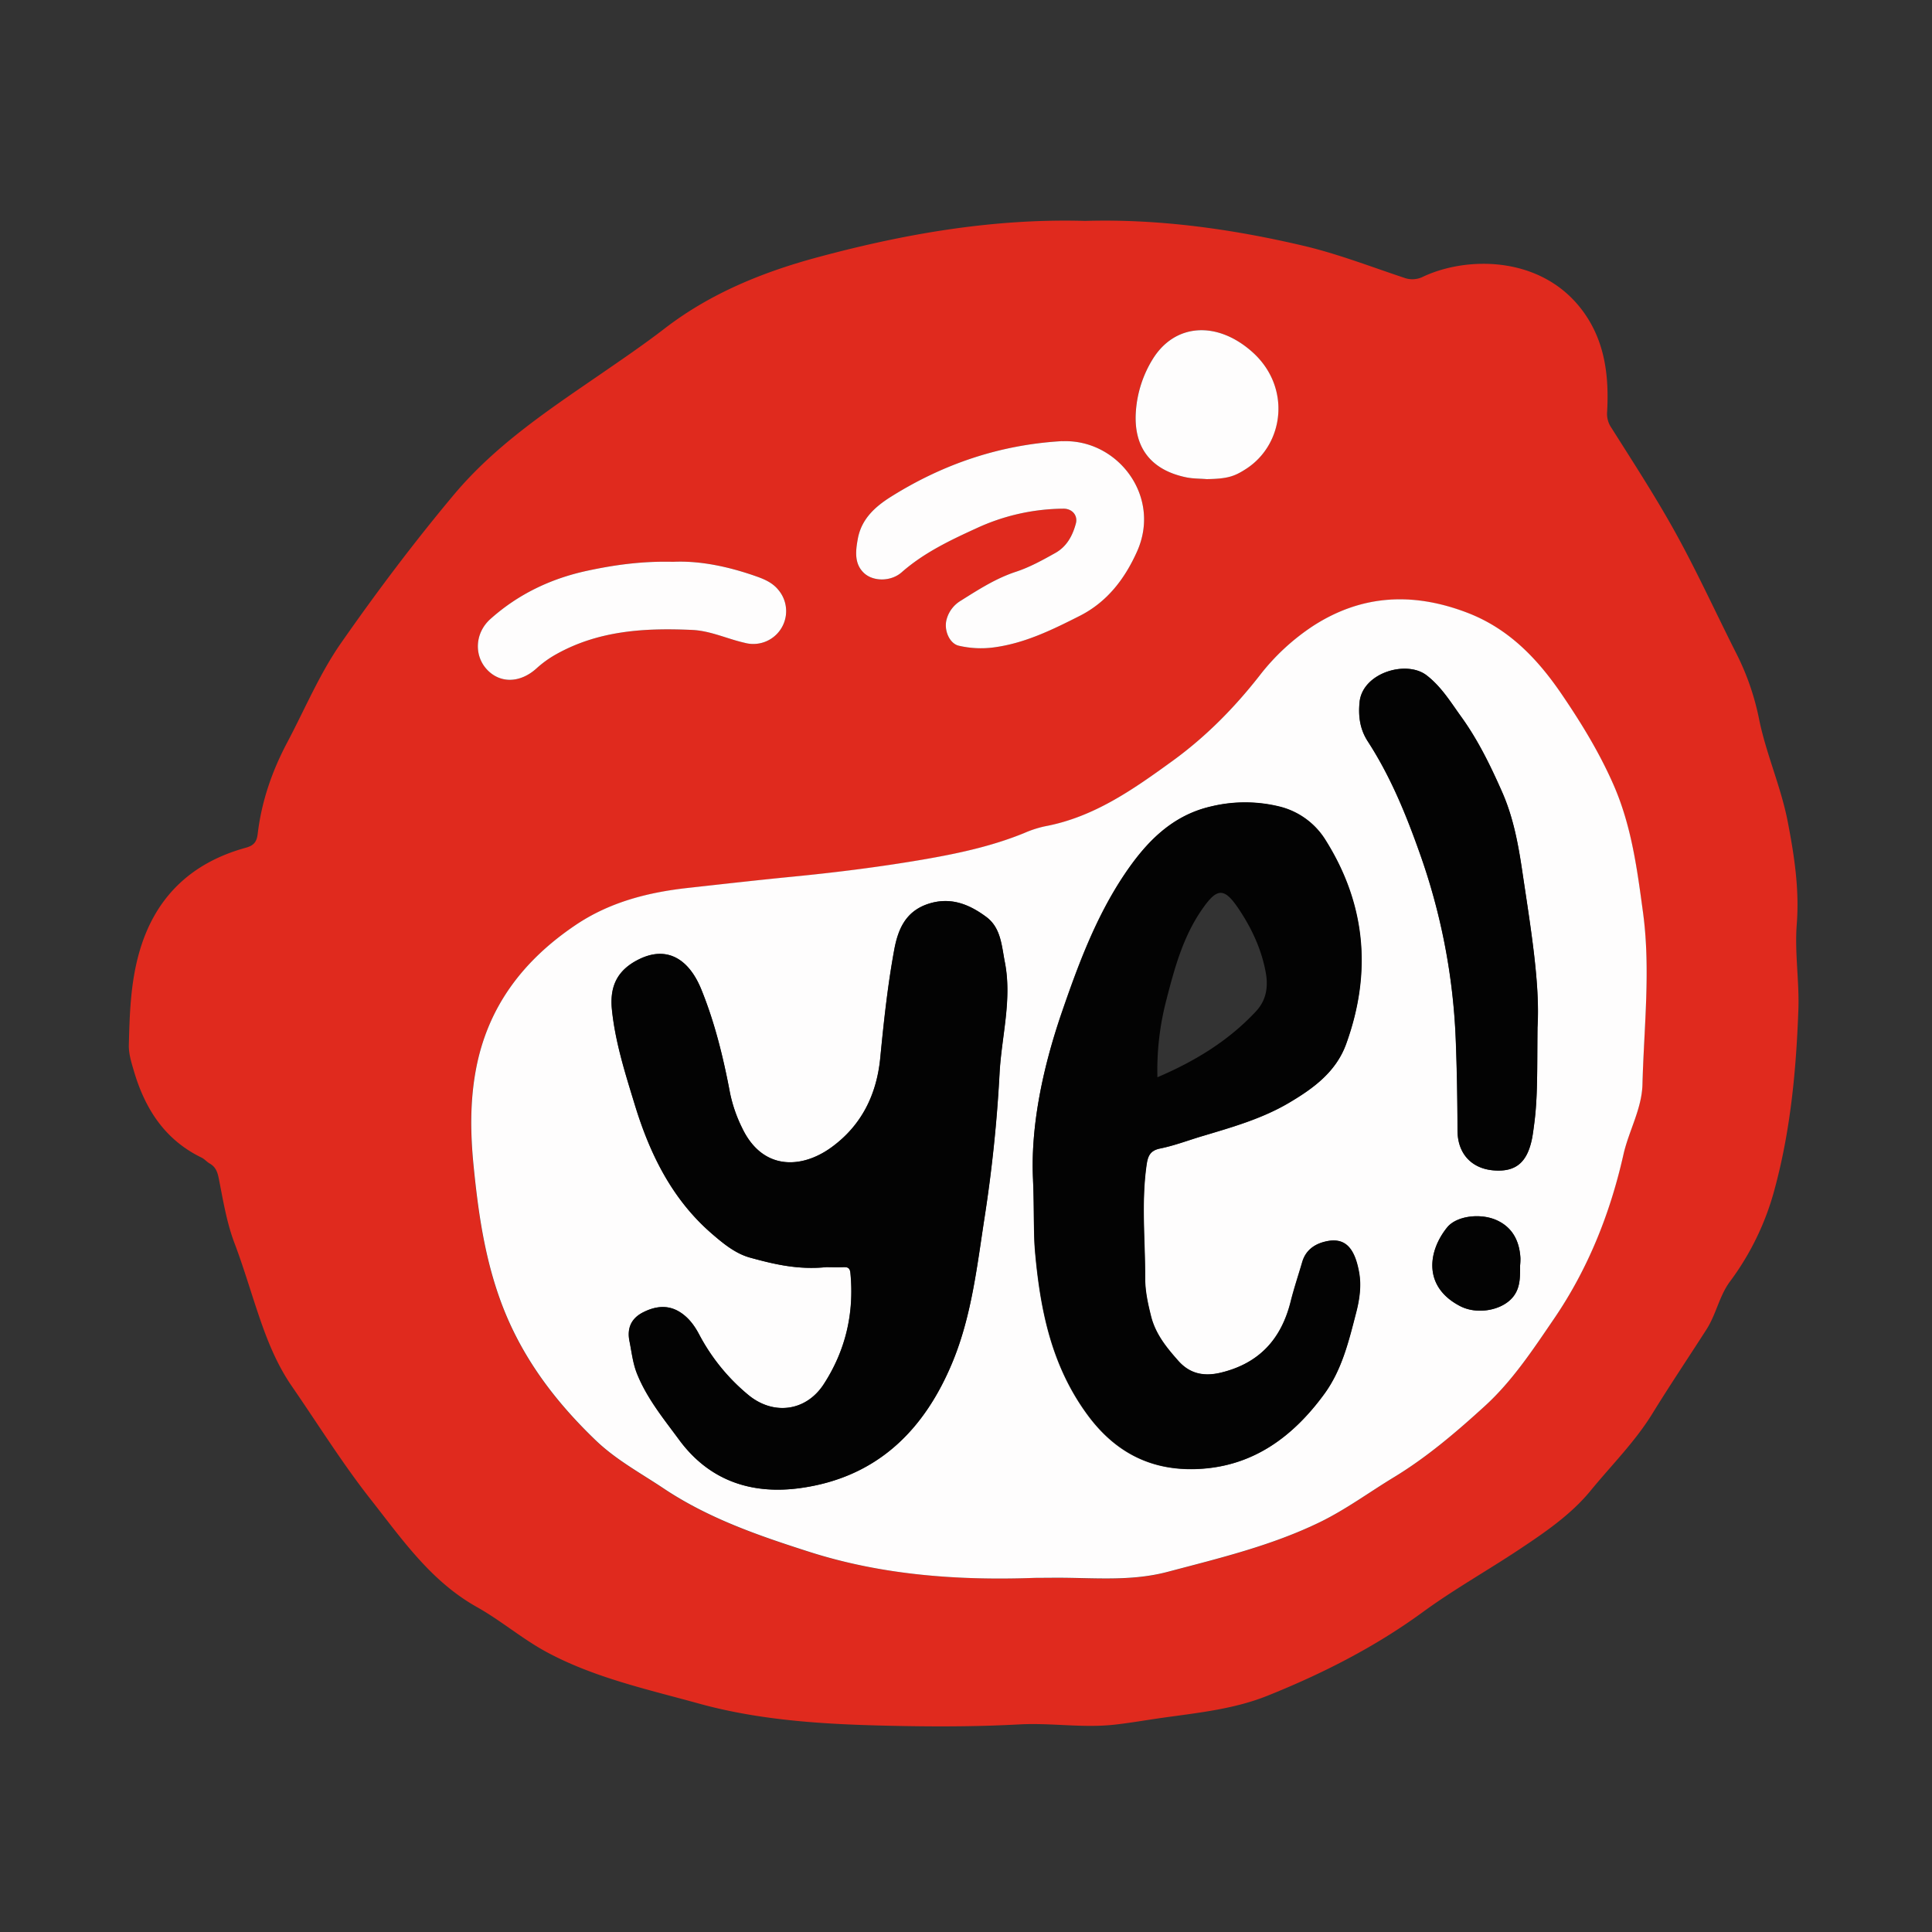 <svg id="Logo_RGB" data-name="Logo RGB" xmlns="http://www.w3.org/2000/svg" viewBox="0 0 1000 1000"><rect x="0" y="0" width="1000" height="1000" fill="#333333" stroke="none"/><defs><style>.cls-1{fill:#e02a1e;}.cls-2{fill:#fefdfd;}.cls-3{fill:#030303;}</style></defs><title>RGB</title><g id="Logo_color" data-name="Logo color"><path id="face" class="cls-1" d="M561.68,114.34c38-1.11,75.74,4.13,112.94,12.86,17.67,4.15,34.76,10.78,52,16.52a12.36,12.36,0,0,0,10.09-.56c22.75-10.64,61.12-10.83,82.31,17.51,11.65,15.58,13.88,33.75,12.82,52.52a12.71,12.71,0,0,0,2.23,8.26c10.8,17.1,21.82,34.06,31.74,51.73,11.95,21.28,22,43.5,33,65.22a132.24,132.24,0,0,1,11.7,33.9c3.67,18,11.34,35,14.82,53,3.38,17.52,6.08,35,4.67,53.1-1.15,14.74,1.38,29.58.83,44.43-1.16,31.56-4.08,62.69-12.5,93.44a140.19,140.19,0,0,1-22.94,47.1c-5.53,7.49-7.13,17-12.11,24.73-9.31,14.53-18.94,28.85-28,43.56s-21.23,26.75-32,39.92c-10.18,12.44-23.84,21.73-37.3,30.66-16.39,10.87-33.53,20.48-49.52,32.16-24.76,18.09-52.15,32-80.66,43.41-17.21,6.86-35.69,8.73-53.9,11.29-8.36,1.17-16.66,2.66-25.07,3.59-16.38,1.81-32.69-1-49-.15-19.54,1.06-39.07,1.21-58.6.88-36.27-.62-72.71-2-107.76-11.73-26.64-7.37-54.09-13.36-78.71-26.68-12.49-6.76-23.5-16.24-35.9-23.19-23.8-13.34-38.59-34.89-54.9-55.61-14.81-18.82-27.33-39-40.87-58.64-7.09-10.25-11.86-21.55-16-33.36-4.76-13.62-8.68-27.51-13.81-41-4-10.61-5.83-22.1-8.06-33.32-.69-3.44-1.68-5.94-4.7-7.67-1.46-.83-2.61-2.23-4.11-3C85.33,590,75,573.9,69.24,554.13c-1.27-4.34-2.66-8.69-2.55-13.23.38-15.77.89-31.57,5.09-46.91,7.92-29,26.66-47.28,55.46-55.21,4.2-1.16,5.65-3.06,6.14-7.18,2-16.77,7.36-32.34,15.32-47.38,9.14-17.25,16.68-35.43,27.87-51.47,18.35-26.3,37.62-51.91,58.25-76.57,21.26-25.39,48.08-43.32,74.85-61.7,11.59-8,23.23-15.87,34.41-24.49,23.72-18.28,51.28-29.4,79.76-37C468.74,120.92,514.46,113,561.68,114.34Zm-26,702.37h10.88c19.28,0,38.56,2,57.72-3.05,26.86-7.1,53.84-13.53,79-25.81,13.42-6.55,25.36-15.38,38-23.07,17.26-10.46,32.62-23.62,47.4-37.11,14.12-12.89,24.79-29.13,35.56-44.92,17.66-25.9,29.09-54.59,36-85.11,2.77-12.26,9.51-23.58,9.84-36.32.76-29.63,4.29-59.31.29-88.91-3-22.44-5.93-44.82-15.25-66.08-7.32-16.69-16.6-31.86-26.76-46.79-12.63-18.55-27.56-34.13-49-42.34-27.65-10.57-54.24-9.58-79.64,6.77a114.57,114.57,0,0,0-28,26c-13.07,16.65-27.8,31.54-44.95,44-20.26,14.69-40.65,29.1-66.05,33.81a56.36,56.36,0,0,0-10.69,3.49c-17,6.93-34.79,10.69-52.73,13.77-22.21,3.81-44.56,6.59-67,8.79-18.12,1.77-36.21,3.83-54.31,5.83-20.74,2.29-40.58,7.37-58.17,19.24-27,18.2-45.46,42.16-51.56,74.85-3.1,16.63-2.85,33.12-1.18,49.88,2.39,24,5.72,47.48,14.18,70.37,10.39,28.09,27.55,50.91,48.8,71.37,10.56,10.18,23.23,17,35.22,25,23.32,15.61,49.38,24.56,75.56,32.93C457.21,815.49,496.94,818.11,535.67,816.71Zm14.49-588.34s-.58,0-1.14,0c-31.75,1.95-60.89,11.84-87.78,28.68-8.38,5.24-15.38,11.62-17.25,21.79-1.14,6.23-2,13,3.3,17.86,4.78,4.37,13.87,4.37,19.39-.48,11.49-10.1,25-16.53,38.64-22.76a108.7,108.7,0,0,1,45.12-10.17c4.55,0,7.54,3.53,6.39,7.74-1.72,6.31-4.7,11.91-10.71,15.24-6.56,3.64-13.14,7.31-20.29,9.67-10.47,3.44-19.61,9.36-28.82,15.15a16.1,16.1,0,0,0-7,9.26c-1.7,5.7,1.42,12.77,6.23,13.87a50.54,50.54,0,0,0,17.87.91c16.16-2.09,30.42-9.12,44.66-16.31s23.39-19.19,29.74-33.36C601.3,257,578.58,227.4,550.16,228.37ZM348.42,290.79c-16.17-.41-30.5,1.62-44.65,4.67-18.66,4-35.55,12.1-49.84,24.86-8.19,7.3-8.62,19-1.84,26.26s17.14,7.05,25.62-.62a54.76,54.76,0,0,1,10-7.22c22.06-12.42,46-13.8,70.51-12.69,9.55.43,18.14,4.62,27.27,6.68a17,17,0,0,0,17.41-27.39c-2.85-3.5-6.72-5.33-10.83-6.8C377.43,293.32,362.44,290.13,348.42,290.79ZM624.59,248c10.8-.22,14.3-1.42,20.31-5.28,19.83-12.73,23.56-42.47,3.22-60.57-18.17-16.16-40-14.85-51.49,3.7a59.23,59.23,0,0,0-8.69,26.5c-1.52,19,7.56,30.89,26,34.72C617.43,247.83,621.05,247.75,624.59,248Z"/><path id="mouth" class="cls-2" d="M535.67,816.71c-38.73,1.4-78.46-1.22-116.77-13.48-26.18-8.37-52.24-17.32-75.56-32.93-12-8-24.66-14.81-35.22-25-21.25-20.46-38.41-43.28-48.8-71.37-8.46-22.89-11.79-46.4-14.18-70.37-1.67-16.76-1.92-33.25,1.18-49.88,6.1-32.69,24.58-56.65,51.56-74.85,17.59-11.87,37.43-16.95,58.17-19.24,18.1-2,36.19-4.06,54.31-5.83,22.43-2.2,44.78-5,67-8.79,17.94-3.08,35.76-6.84,52.73-13.77a56.36,56.36,0,0,1,10.69-3.49c25.4-4.71,45.79-19.12,66.05-33.81,17.15-12.44,31.88-27.33,44.95-44a114.57,114.57,0,0,1,28-26c25.4-16.35,52-17.34,79.64-6.77,21.46,8.21,36.39,23.79,49,42.34,10.16,14.93,19.44,30.1,26.76,46.79,9.32,21.26,12.21,43.64,15.25,66.08,4,29.6.47,59.28-.29,88.91-.33,12.74-7.07,24.06-9.84,36.32-6.88,30.52-18.31,59.21-36,85.11-10.77,15.79-21.44,32-35.56,44.92-14.78,13.49-30.14,26.65-47.4,37.11-12.67,7.69-24.61,16.52-38,23.07-25.19,12.28-52.17,18.71-79,25.81-19.16,5.06-38.44,3-57.72,3.05Zm-1-205.93c.71,16,.09,27.26,1.14,38.54,2.76,29.66,8.61,57.87,26.87,82.82,14.88,20.34,34.12,29.59,58.41,28.19,27.89-1.6,48.3-16.88,64.26-38.73,9.16-12.55,12.7-27.41,16.51-42.17,1.78-6.89,2.73-13.86,1.54-20.62-2.44-13.89-8-18.62-18-16-5.52,1.42-9.76,4.66-11.45,10.49-2,6.85-4.28,13.61-6,20.52-4.87,19.39-16.28,31.93-36.15,36.73-8.84,2.13-16.07.52-22-6.11-6.09-6.87-11.87-13.9-14.17-23.29-1.58-6.42-3-12.78-3-19.39.06-19.46-2-38.93.69-58.37.65-4.66,1.64-7.78,7.11-8.88,7.32-1.48,14.39-4.19,21.57-6.34,15.47-4.62,31.1-9,45.06-17.28,12.49-7.37,24.35-15.92,29.62-30.49,13.36-37,10.16-72.45-10.82-105.73a39,39,0,0,0-23.16-17,74.66,74.66,0,0,0-35.72-.24c-20.54,4.63-33.89,18.67-45,35.17-14.86,22.13-24,46.85-32.64,72C539.29,554.14,533.36,584.16,534.71,610.78Zm-107,45.09c1.85,0,5.42.1,9,0,2.32-.08,3.24.64,3.48,3.12,2,20.77-2.52,40.06-13.82,57.47-9.16,14.11-26.07,16.3-39.09,5.51a102.75,102.75,0,0,1-25.41-31.29c-2.43-4.61-5.46-8.67-9.77-11.43-6.27-4-12.75-3.26-19.21,0s-8.38,8.52-7.06,15c1.15,5.66,1.72,11.41,3.95,16.92,5.16,12.76,13.76,23.23,21.76,34.09,15.76,21.37,37.83,28.47,63,24.92,39.34-5.53,63.95-29.84,78.6-65.45,9.88-24,12.61-49.73,16.55-75.07a741.1,741.1,0,0,0,7.67-73.92c1-19.24,6.56-38.25,2.75-57.73-1.66-8.45-2-17.71-9.54-23.36-9-6.71-18.79-10.7-30.52-6.67-11.54,4-15.3,13.35-17.21,23.74-3.4,18.48-5.39,37.16-7.21,55.86-1.86,19.11-9.79,35.13-25.47,46.42-15.46,11.13-35.59,11.82-46.06-10.23a74.52,74.52,0,0,1-6.23-18c-3.45-18.28-7.87-36.35-14.84-53.57-6.37-15.73-17.73-23-32.58-15.53-10.63,5.36-15,13.51-13.71,25.93,1.73,16.88,6.9,33,11.81,49.11,7.75,25.41,19.22,48.93,39.83,66.78,6,5.17,12.28,10.37,19.87,12.46C400.53,654.32,413,657.36,427.71,655.87Zm368.1-123.81c1.44-22.68-3.55-52-7.91-81.31-2.07-13.94-4.63-27.73-10.35-40.7-6-13.57-12.47-26.91-21.18-39-5.47-7.58-10.29-15.59-17.94-21.5-10.48-8.09-33.19-1.3-34.71,13.86-.76,7.61.3,14.21,4.27,20.35,11.71,18.06,19.73,37.64,26.91,57.94a325.19,325.19,0,0,1,18.59,96.17c.63,15.78.87,31.52.93,47.3,0,11.93,7.25,19.68,18.67,20.61s17.41-4,19.91-16.57c.44-2.21.72-4.45,1-6.68C796,568.16,795.57,553.69,795.81,532.06Zm-9,123.05a34.84,34.84,0,0,0,.18-3.94c-.49-8.68-4-15.74-12.09-19.5-8.39-3.91-21-2.4-25.87,3.67-10,12.42-12.46,30.77,6.78,40.71,8.38,4.33,20.23,2.44,26.27-3.57C787,667.56,786.79,661.32,786.8,655.11Z"/><path id="nose" class="cls-2" d="M550.16,228.37c28.42-1,51.14,28.6,38.37,57.09-6.35,14.17-15.46,26.14-29.74,33.36s-28.5,14.22-44.66,16.31a50.54,50.54,0,0,1-17.87-.91c-4.81-1.1-7.93-8.17-6.23-13.87a16.1,16.1,0,0,1,7-9.26c9.21-5.79,18.35-11.71,28.82-15.15,7.15-2.36,13.73-6,20.29-9.67,6-3.33,9-8.93,10.71-15.24,1.15-4.21-1.84-7.75-6.39-7.74a108.7,108.7,0,0,0-45.12,10.17c-13.63,6.23-27.15,12.66-38.64,22.76-5.52,4.85-14.61,4.85-19.39.48-5.29-4.84-4.44-11.63-3.3-17.86,1.87-10.17,8.87-16.55,17.25-21.79,26.89-16.84,56-26.73,87.78-28.68C549.58,228.34,550.15,228.37,550.16,228.37Z"/><g id="eyes"><path id="eye_l" data-name="eye l" class="cls-2" d="M348.42,290.79c14-.66,29,2.53,43.64,7.75,4.11,1.47,8,3.3,10.83,6.8a17,17,0,0,1-17.41,27.39c-9.13-2.06-17.72-6.25-27.27-6.68-24.47-1.11-48.45.27-70.51,12.69a54.76,54.76,0,0,0-10,7.22c-8.48,7.67-18.82,7.87-25.62.62s-6.35-19,1.84-26.26c14.29-12.76,31.18-20.83,49.84-24.86C317.92,292.41,332.25,290.38,348.42,290.79Z"/><path id="eye_r" data-name="eye r" class="cls-2" d="M624.59,248c-3.54-.29-7.16-.21-10.62-.93-18.47-3.83-27.55-15.73-26-34.72a59.23,59.23,0,0,1,8.69-26.5c11.49-18.55,33.32-19.86,51.49-3.7,20.34,18.1,16.61,47.84-3.22,60.57C638.89,246.62,635.39,247.82,624.59,248Z"/></g><g id="text"><g id="_" data-name="!"><path class="cls-3" d="M795.81,532.06c-.24,21.63.18,36.1-1.79,50.48-.3,2.23-.58,4.47-1,6.68-2.5,12.53-8.49,17.49-19.91,16.57s-18.63-8.68-18.67-20.61c-.06-15.78-.3-31.52-.93-47.3a325.19,325.19,0,0,0-18.59-96.17c-7.18-20.3-15.2-39.88-26.91-57.94-4-6.14-5-12.74-4.27-20.35,1.52-15.16,24.23-21.95,34.71-13.86,7.65,5.91,12.47,13.92,17.94,21.5,8.71,12.08,15.19,25.42,21.18,39,5.72,13,8.28,26.76,10.35,40.7C792.26,480.1,797.25,509.38,795.81,532.06Z"/><path class="cls-3" d="M786.8,655.11c0,6.21.21,12.45-4.73,17.37-6,6-17.89,7.9-26.27,3.57-19.24-9.94-16.78-28.29-6.78-40.71,4.89-6.07,17.48-7.58,25.87-3.67,8.1,3.76,11.6,10.82,12.09,19.5A34.84,34.84,0,0,1,786.8,655.11Z"/></g><path id="e" class="cls-3" d="M534.71,610.78c-1.35-26.62,4.58-56.64,14.77-86.28,8.64-25.11,17.78-49.83,32.64-72,11.09-16.5,24.44-30.54,45-35.17a74.66,74.66,0,0,1,35.72.24,39,39,0,0,1,23.16,17c21,33.28,24.18,68.77,10.82,105.73-5.27,14.57-17.13,23.12-29.62,30.49-14,8.24-29.59,12.66-45.06,17.28-7.18,2.15-14.25,4.86-21.57,6.34-5.47,1.1-6.46,4.22-7.11,8.88-2.73,19.44-.63,38.91-.69,58.37,0,6.61,1.4,13,3,19.39,2.3,9.39,8.08,16.42,14.17,23.29,5.88,6.63,13.11,8.24,22,6.11,19.87-4.8,31.28-17.34,36.15-36.73,1.73-6.91,4-13.67,6-20.52,1.69-5.83,5.93-9.07,11.45-10.49,10-2.57,15.54,2.16,18,16,1.19,6.76.24,13.73-1.54,20.62-3.81,14.76-7.35,29.62-16.51,42.17-16,21.85-36.37,37.13-64.26,38.73-24.29,1.4-43.53-7.85-58.41-28.19-18.26-24.95-24.11-53.16-26.87-82.82C534.8,638,535.42,626.79,534.71,610.78Zm64.37-53.19c19.79-8.47,36.9-19,51-34.11,5.48-5.87,6.45-12.94,5-20.48-2.17-11.6-7.06-22.15-13.49-31.89-8-12.14-11.64-11.85-19.88.27-9.6,14.12-13.91,30.33-18.07,46.47A143.25,143.25,0,0,0,599.08,557.59Z"/><path id="y" class="cls-3" d="M427.71,655.87c-14.7,1.49-27.18-1.55-39.44-4.92-7.59-2.09-13.92-7.29-19.87-12.46-20.61-17.85-32.08-41.37-39.83-66.78-4.91-16.09-10.08-32.23-11.81-49.11-1.26-12.42,3.08-20.57,13.71-25.93,14.85-7.48,26.21-.2,32.58,15.53,7,17.22,11.39,35.29,14.84,53.57a74.52,74.52,0,0,0,6.23,18c10.47,22.05,30.6,21.36,46.06,10.23,15.68-11.29,23.61-27.31,25.47-46.42,1.82-18.7,3.81-37.38,7.21-55.86,1.91-10.39,5.67-19.77,17.21-23.74,11.73-4,21.56,0,30.52,6.67,7.55,5.65,7.88,14.91,9.54,23.36,3.81,19.48-1.73,38.49-2.75,57.73a741.1,741.1,0,0,1-7.67,73.92c-3.94,25.34-6.67,51-16.55,75.07-14.65,35.61-39.26,59.92-78.6,65.45-25.21,3.55-47.28-3.55-63-24.92-8-10.86-16.6-21.33-21.76-34.09-2.23-5.51-2.8-11.26-3.95-16.92-1.32-6.5.72-11.78,7.06-15s12.94-4.08,19.21,0c4.31,2.76,7.34,6.82,9.77,11.43a102.75,102.75,0,0,0,25.41,31.29c13,10.79,29.93,8.6,39.09-5.51,11.3-17.41,15.82-36.7,13.82-57.47-.24-2.48-1.16-3.2-3.48-3.12C433.13,656,429.56,655.87,427.71,655.87Z"/></g></g></svg>